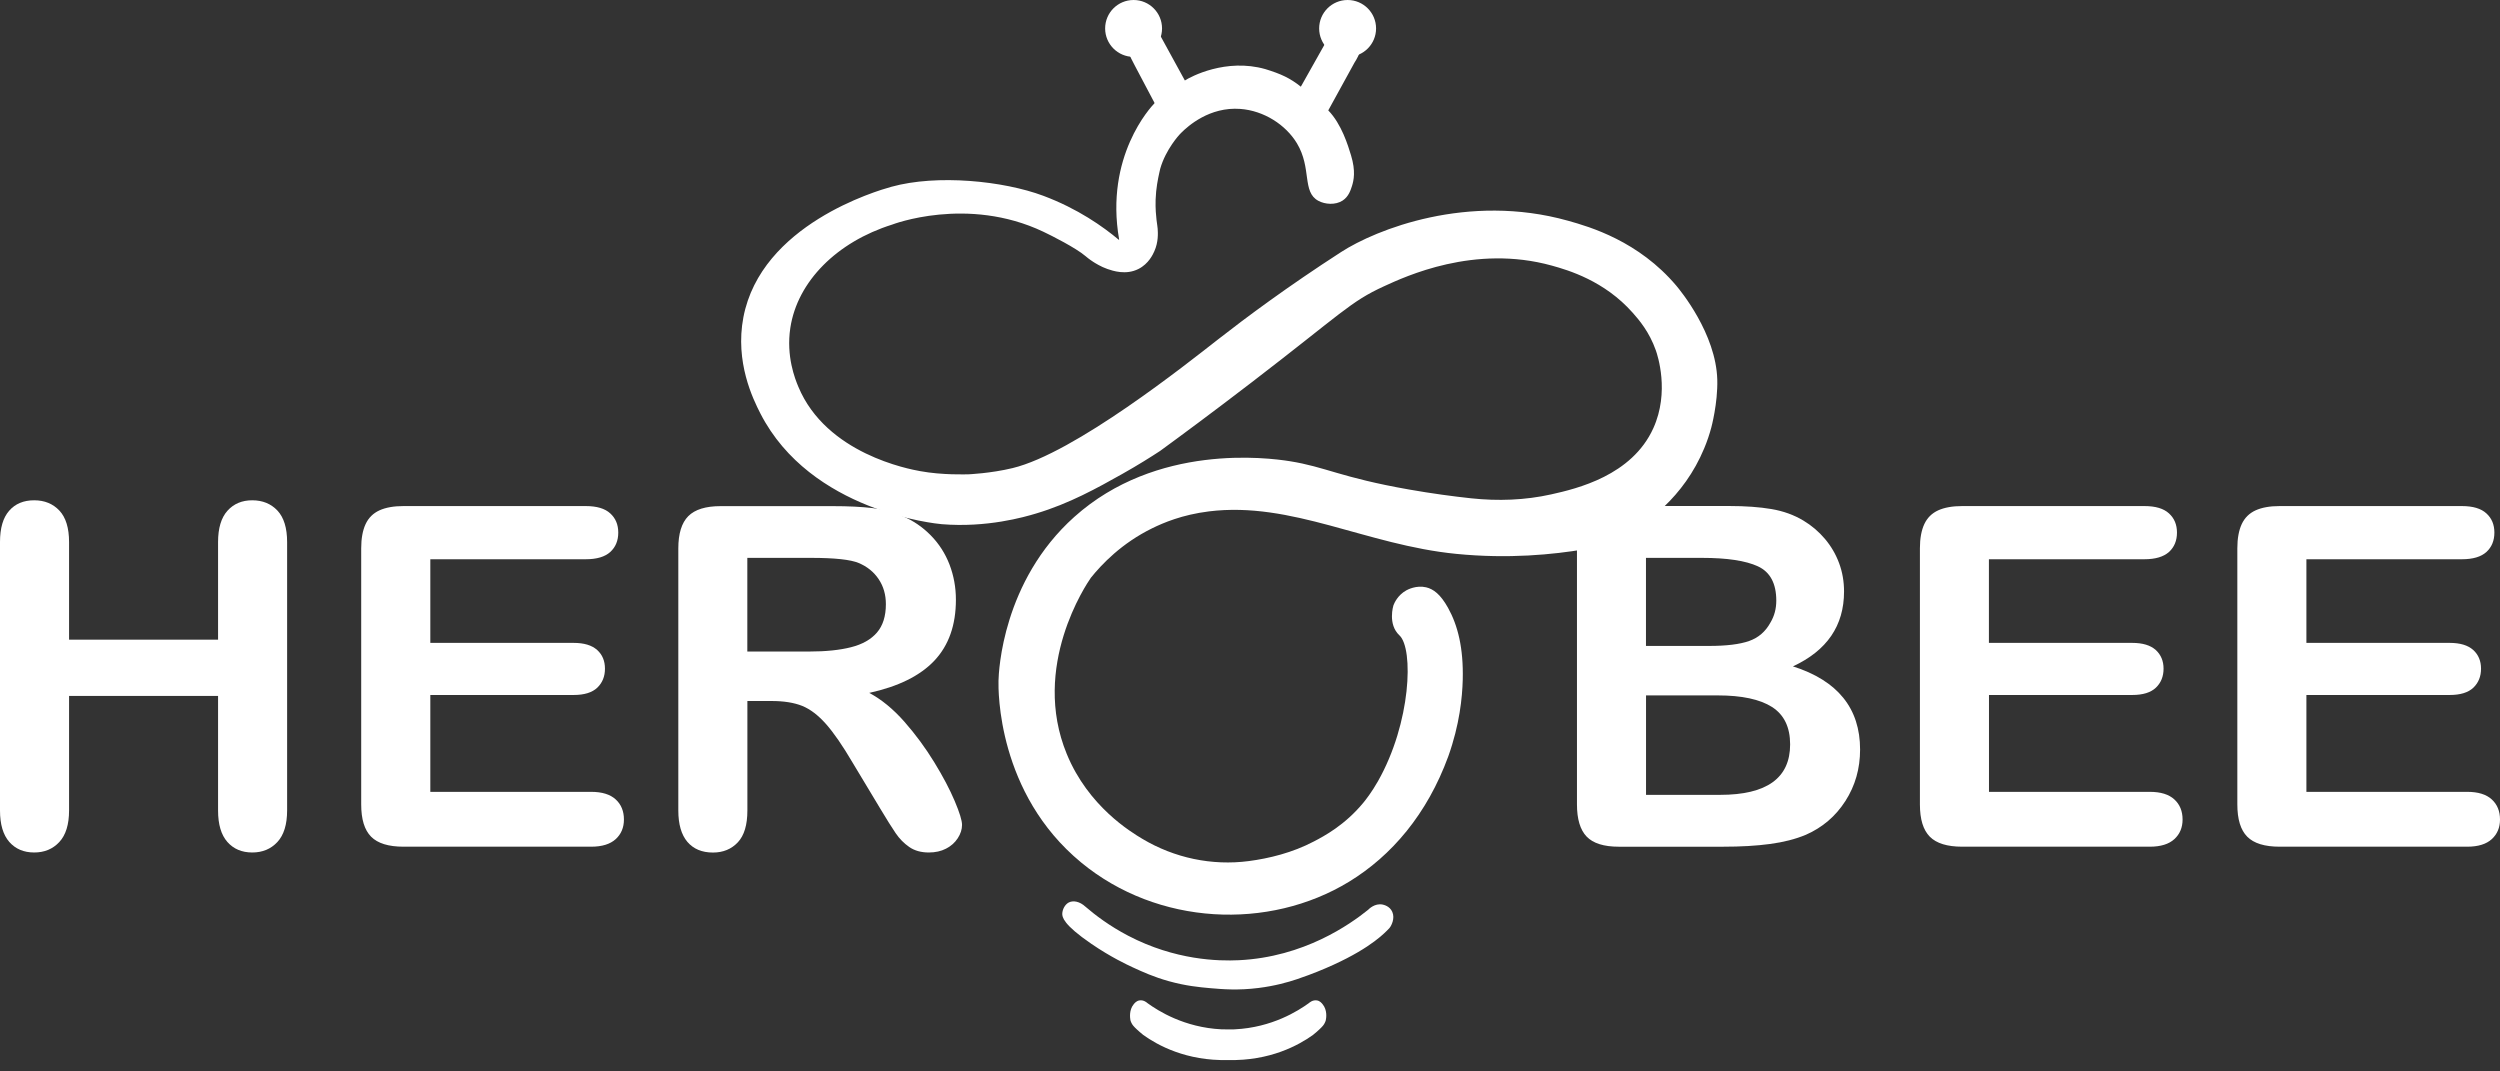 <svg width="196" height="84" viewBox="0 0 196 84" fill="none" xmlns="http://www.w3.org/2000/svg">
<rect x="0" y="0" width="196" height="84" fill="#333333" stroke="none"/>
<path d="M5.415 42.499V50.15H17.096V42.499C17.096 41.405 17.343 40.587 17.834 40.041C18.325 39.494 18.975 39.223 19.775 39.223C20.588 39.223 21.248 39.494 21.753 40.031C22.258 40.573 22.51 41.396 22.51 42.499V63.54C22.51 64.643 22.253 65.47 21.744 66.017C21.234 66.564 20.579 66.835 19.775 66.835C18.961 66.835 18.311 66.559 17.825 66.008C17.339 65.456 17.096 64.634 17.096 63.54V54.562H5.415V63.54C5.415 64.643 5.158 65.47 4.648 66.017C4.138 66.564 3.484 66.835 2.679 66.835C1.866 66.835 1.216 66.559 0.729 66.008C0.243 65.451 0 64.629 0 63.54V42.499C0 41.405 0.238 40.587 0.72 40.041C1.197 39.494 1.852 39.223 2.679 39.223C3.493 39.223 4.152 39.494 4.657 40.031C5.162 40.569 5.415 41.396 5.415 42.499Z" fill="white"/>
<path d="M45.928 43.845H33.737V50.402H44.965C45.792 50.402 46.405 50.589 46.816 50.958C47.228 51.327 47.429 51.818 47.429 52.426C47.429 53.033 47.228 53.529 46.83 53.912C46.428 54.295 45.811 54.487 44.969 54.487H33.737V62.081H46.349C47.2 62.081 47.84 62.278 48.271 62.675C48.701 63.068 48.916 63.596 48.916 64.25C48.916 64.881 48.701 65.395 48.271 65.788C47.84 66.18 47.2 66.381 46.349 66.381H31.638C30.46 66.381 29.613 66.12 29.094 65.596C28.575 65.073 28.318 64.231 28.318 63.063V42.989C28.318 42.214 28.435 41.578 28.664 41.087C28.893 40.596 29.258 40.237 29.749 40.012C30.24 39.788 30.871 39.676 31.633 39.676H45.923C46.788 39.676 47.429 39.867 47.845 40.251C48.266 40.634 48.472 41.134 48.472 41.756C48.472 42.386 48.261 42.896 47.845 43.275C47.429 43.653 46.788 43.845 45.928 43.845Z" fill="white"/>
<path d="M60.489 54.959H58.595V63.54C58.595 64.671 58.347 65.503 57.847 66.036C57.347 66.569 56.697 66.84 55.897 66.84C55.032 66.84 54.368 66.559 53.891 66.003C53.419 65.447 53.18 64.624 53.18 63.545V42.999C53.18 41.835 53.442 40.989 53.961 40.466C54.485 39.942 55.327 39.681 56.496 39.681H65.296C66.512 39.681 67.55 39.732 68.415 39.835C69.275 39.938 70.056 40.148 70.748 40.461C71.585 40.812 72.329 41.316 72.974 41.975C73.619 42.63 74.106 43.392 74.442 44.261C74.774 45.13 74.943 46.051 74.943 47.018C74.943 49.009 74.381 50.598 73.259 51.79C72.137 52.982 70.43 53.823 68.148 54.323C69.107 54.833 70.023 55.585 70.903 56.581C71.777 57.576 72.558 58.637 73.245 59.759C73.933 60.881 74.466 61.895 74.849 62.801C75.233 63.708 75.424 64.33 75.424 64.671C75.424 65.022 75.312 65.372 75.088 65.718C74.863 66.064 74.554 66.34 74.166 66.536C73.778 66.737 73.329 66.835 72.815 66.835C72.207 66.835 71.697 66.69 71.286 66.405C70.874 66.12 70.519 65.76 70.22 65.321C69.921 64.881 69.518 64.241 69.009 63.39L66.839 59.782C66.063 58.46 65.366 57.45 64.754 56.758C64.141 56.067 63.519 55.595 62.883 55.338C62.242 55.085 61.448 54.959 60.489 54.959ZM63.584 43.737H58.59V51.08H63.44C64.74 51.08 65.834 50.968 66.717 50.743C67.606 50.519 68.284 50.136 68.751 49.594C69.219 49.051 69.453 48.308 69.453 47.364C69.453 46.626 69.266 45.971 68.887 45.406C68.508 44.84 67.989 44.42 67.321 44.139C66.689 43.873 65.446 43.737 63.584 43.737Z" fill="white"/>
<path d="M135.081 66.382H126.916C125.738 66.382 124.896 66.115 124.391 65.587C123.886 65.059 123.634 64.218 123.634 63.063V42.99C123.634 41.812 123.891 40.966 124.405 40.447C124.92 39.933 125.757 39.671 126.912 39.671H135.567C136.844 39.671 137.947 39.751 138.882 39.91C139.818 40.069 140.655 40.372 141.398 40.821C142.029 41.2 142.59 41.676 143.077 42.251C143.563 42.826 143.933 43.466 144.19 44.163C144.447 44.859 144.573 45.598 144.573 46.378C144.573 49.051 143.236 51.005 140.566 52.244C144.077 53.361 145.831 55.534 145.831 58.764C145.831 60.259 145.448 61.6 144.681 62.797C143.914 63.993 142.88 64.877 141.58 65.447C140.767 65.788 139.832 66.026 138.775 66.167C137.723 66.311 136.488 66.382 135.081 66.382ZM129.044 43.737V50.641H134.001C135.347 50.641 136.39 50.514 137.124 50.257C137.858 50 138.419 49.519 138.808 48.799C139.112 48.29 139.261 47.719 139.261 47.089C139.261 45.742 138.78 44.845 137.821 44.401C136.862 43.957 135.399 43.737 133.43 43.737H129.044ZM134.679 54.52H129.049V62.316H134.861C138.518 62.316 140.346 60.998 140.346 58.361C140.346 57.016 139.874 56.034 138.924 55.426C137.975 54.824 136.558 54.52 134.679 54.52Z" fill="white"/>
<path d="M168.122 43.845H155.931V50.402H167.158C167.986 50.402 168.599 50.589 169.01 50.958C169.417 51.327 169.623 51.818 169.623 52.426C169.623 53.033 169.422 53.529 169.024 53.912C168.622 54.295 168.005 54.487 167.163 54.487H155.936V62.081H168.547C169.398 62.081 170.039 62.278 170.469 62.675C170.899 63.068 171.114 63.596 171.114 64.25C171.114 64.881 170.899 65.395 170.469 65.788C170.039 66.18 169.398 66.381 168.547 66.381H153.841C152.663 66.381 151.816 66.12 151.297 65.596C150.778 65.073 150.521 64.231 150.521 63.063V42.989C150.521 42.214 150.638 41.578 150.867 41.087C151.096 40.596 151.461 40.237 151.952 40.012C152.443 39.788 153.074 39.676 153.836 39.676H168.126C168.991 39.676 169.632 39.867 170.048 40.251C170.469 40.634 170.675 41.134 170.675 41.756C170.675 42.386 170.464 42.896 170.048 43.275C169.623 43.653 168.982 43.845 168.122 43.845Z" fill="white"/>
<path d="M193.017 43.845H180.822V50.402H192.049C192.876 50.402 193.489 50.589 193.9 50.958C194.307 51.327 194.513 51.818 194.513 52.426C194.513 53.033 194.312 53.529 193.914 53.912C193.512 54.295 192.895 54.487 192.053 54.487H180.822V62.081H193.433C194.284 62.081 194.925 62.278 195.355 62.675C195.785 63.068 196 63.596 196 64.25C196 64.881 195.785 65.395 195.355 65.788C194.925 66.18 194.284 66.381 193.433 66.381H178.727C177.548 66.381 176.702 66.12 176.183 65.596C175.664 65.073 175.407 64.231 175.407 63.063V42.989C175.407 42.214 175.524 41.578 175.753 41.087C175.982 40.596 176.347 40.237 176.838 40.012C177.329 39.788 177.96 39.676 178.722 39.676H193.012C193.877 39.676 194.518 39.867 194.934 40.251C195.355 40.634 195.56 41.134 195.56 41.756C195.56 42.386 195.35 42.896 194.934 43.275C194.518 43.653 193.877 43.845 193.017 43.845Z" fill="white"/>
<path d="M105.997 14.577C106.13 14.145 106.3 13.422 105.921 12.178C105.689 11.42 105.185 9.734 104.136 8.655L106.197 4.901C106.545 4.379 106.978 3.376 106.835 2.769C106.719 2.283 106.327 1.891 105.675 1.792C105.02 1.694 104.587 2.203 104.248 2.774L101.986 6.796C101.151 6.131 100.451 5.801 99.202 5.418C96.106 4.539 93.353 6.015 92.893 6.31L90.966 2.791C90.712 2.238 89.953 1.748 89.346 1.797C88.927 1.833 88.548 2.127 88.262 2.693C87.972 3.273 88.673 4.584 88.976 5.155L90.511 8.062C90.511 8.076 90.506 8.085 90.506 8.102C90.234 8.383 86.603 12.254 87.74 18.773C87.745 18.791 87.727 18.805 87.709 18.796C86.478 17.766 84.501 16.361 81.793 15.349C78.665 14.18 73.477 13.65 69.885 14.644C68.739 14.961 59.669 17.61 58.281 24.878C57.612 28.388 59.039 31.291 59.611 32.41C63.55 40.102 73.406 41.061 73.834 41.096C77.363 41.386 80.316 40.535 81.231 40.258C83.845 39.478 86.022 38.26 87.968 37.168C89.221 36.463 90.239 35.821 90.953 35.353C92.559 34.18 95.075 32.321 98.131 29.975C105.216 24.539 105.849 23.661 108.508 22.443C110.168 21.685 115.589 19.135 121.67 20.825C122.95 21.181 125.779 22.006 128.005 24.521C128.491 25.07 129.303 26.006 129.821 27.478C129.946 27.839 130.914 30.72 129.62 33.574C127.938 37.288 123.633 38.309 121.612 38.76C119.555 39.219 117.44 39.291 115.343 39.068C113.934 38.916 112.283 38.697 110.458 38.376C105.091 37.431 103.926 36.602 101.107 36.156C99.385 35.884 90.676 34.746 84.225 40.526C78.599 45.565 78.3 52.619 78.282 53.368C78.264 54.109 78.188 62.198 84.764 67.62C90.769 72.575 99.474 72.967 105.773 69.123C109.093 67.094 111.886 63.843 113.55 59.286C114.433 56.806 114.643 54.688 114.679 53.288C114.741 50.813 114.295 49.03 113.523 47.647C112.93 46.586 112.376 46.18 111.81 46.046C111.034 45.864 110.355 46.229 110.257 46.283C109.57 46.666 109.311 47.286 109.245 47.46C109.24 47.478 108.781 48.945 109.717 49.814C110.837 50.858 110.632 56.659 108.035 61.243C107.531 62.135 107.049 62.733 106.893 62.925C105.434 64.695 103.81 65.551 103.016 65.966C101.321 66.858 99.496 67.299 97.903 67.509C95.008 67.888 92.068 67.263 89.561 65.765C88.673 65.235 85.322 63.223 83.636 59.116C80.807 52.245 85.179 45.792 85.527 45.293C86.384 44.231 87.936 42.59 90.346 41.409C91.189 40.998 92.666 40.356 94.78 40.093C101.276 39.291 107.112 42.729 114.174 43.424C118.27 43.83 121.763 43.478 124.226 43.063C125.239 42.889 126.22 42.581 127.131 42.104C129.022 41.114 132.003 39.027 133.613 35.143C133.841 34.599 134.019 34.06 134.162 33.534C134.162 33.534 134.684 31.612 134.635 29.765C134.532 26.149 131.726 22.76 131.423 22.399C128.469 18.907 124.668 17.788 122.919 17.302C115.076 15.108 107.866 17.997 105.144 19.759C100.946 22.47 97.694 24.892 95.508 26.599C93.063 28.508 84.247 35.531 79.379 36.7C77.662 37.114 75.931 37.186 75.931 37.186C75.757 37.186 73.901 37.261 72.134 36.936C71.277 36.78 64.786 35.585 62.591 30.323C62.332 29.707 61.623 27.933 61.962 25.703C62.519 22.051 65.629 18.965 69.939 17.61C69.939 17.61 75.819 15.331 81.797 18.167C82.458 18.479 84.341 19.433 85.094 20.071C85.157 20.125 85.38 20.316 85.71 20.53C85.831 20.606 86.308 20.914 86.83 21.092C87.236 21.23 88.262 21.587 89.253 21.088C90.06 20.682 90.395 19.933 90.497 19.705C90.828 18.974 90.783 18.265 90.761 17.931C90.743 17.672 90.721 17.685 90.671 17.235C90.636 16.927 90.578 16.357 90.6 15.652C90.631 14.751 90.783 14.029 90.899 13.502C90.921 13.396 90.944 13.289 90.961 13.23C91.399 11.688 92.487 10.537 92.487 10.537C92.492 10.533 92.554 10.47 92.612 10.408C93.134 9.886 94.829 8.361 97.234 8.539C99.09 8.673 100.803 9.784 101.678 11.233C102.856 13.19 102.062 15.045 103.36 15.745C103.882 16.026 104.694 16.093 105.265 15.723C105.738 15.411 105.894 14.898 105.997 14.577Z" fill="white"/>
<path d="M85.095 71.081C85.866 71.745 86.986 72.597 88.445 73.359C92.144 75.295 95.548 75.357 97.118 75.281C102.244 75.036 105.849 72.463 107.259 71.33C107.317 71.268 107.781 70.8 108.388 70.916C108.473 70.934 108.955 71.032 109.155 71.491C109.387 72.017 109.062 72.57 109.008 72.655C109.008 72.655 108.981 72.699 108.928 72.766C108.888 72.811 108.816 72.882 108.727 72.971C108.285 73.413 106.889 74.733 103.275 76.182C102.909 76.329 102.365 76.539 101.691 76.766C100.951 77.016 99.92 77.301 98.666 77.457C97.074 77.658 95.851 77.556 94.914 77.475C94.004 77.395 92.956 77.293 91.626 76.922C90.448 76.592 89.601 76.204 88.815 75.843C88.374 75.638 87.102 75.049 85.558 73.993C83.355 72.485 83.27 71.897 83.283 71.616C83.301 71.29 83.48 70.942 83.756 70.773C84.126 70.559 84.657 70.675 85.095 71.081Z" fill="white"/>
<path d="M103.694 78.733C103.61 78.63 103.48 78.474 103.257 78.434C102.909 78.371 102.646 78.617 102.61 78.648C101.794 79.237 99.742 80.557 96.81 80.699C96.784 80.699 96.743 80.699 96.708 80.704C96.529 80.704 95.945 80.708 95.766 80.699C92.84 80.557 90.783 79.241 89.966 78.648C89.931 78.617 89.668 78.371 89.32 78.434C89.097 78.474 88.963 78.635 88.882 78.733C88.503 79.192 88.597 79.816 88.624 79.981C88.637 80.03 88.659 80.102 88.699 80.182C88.775 80.347 88.878 80.472 89.137 80.713C89.266 80.833 89.431 80.98 89.632 81.141C90.743 81.939 93.005 83.192 96.284 83.107C99.563 83.188 101.825 81.939 102.936 81.141C103.137 80.98 103.302 80.833 103.431 80.713C103.69 80.472 103.793 80.347 103.868 80.182C103.909 80.102 103.931 80.03 103.944 79.981C103.98 79.816 104.074 79.192 103.694 78.733Z" fill="white"/>
<path d="M88.873 4.459C90.105 4.459 91.104 3.461 91.104 2.23C91.104 0.998 90.105 0 88.873 0C87.641 0 86.643 0.998 86.643 2.23C86.643 3.461 87.641 4.459 88.873 4.459Z" fill="white"/>
<path d="M105.653 4.459C106.885 4.459 107.884 3.461 107.884 2.23C107.884 0.998 106.885 0 105.653 0C104.421 0 103.422 0.998 103.422 2.23C103.422 3.461 104.421 4.459 105.653 4.459Z" fill="white"/>
</svg>
